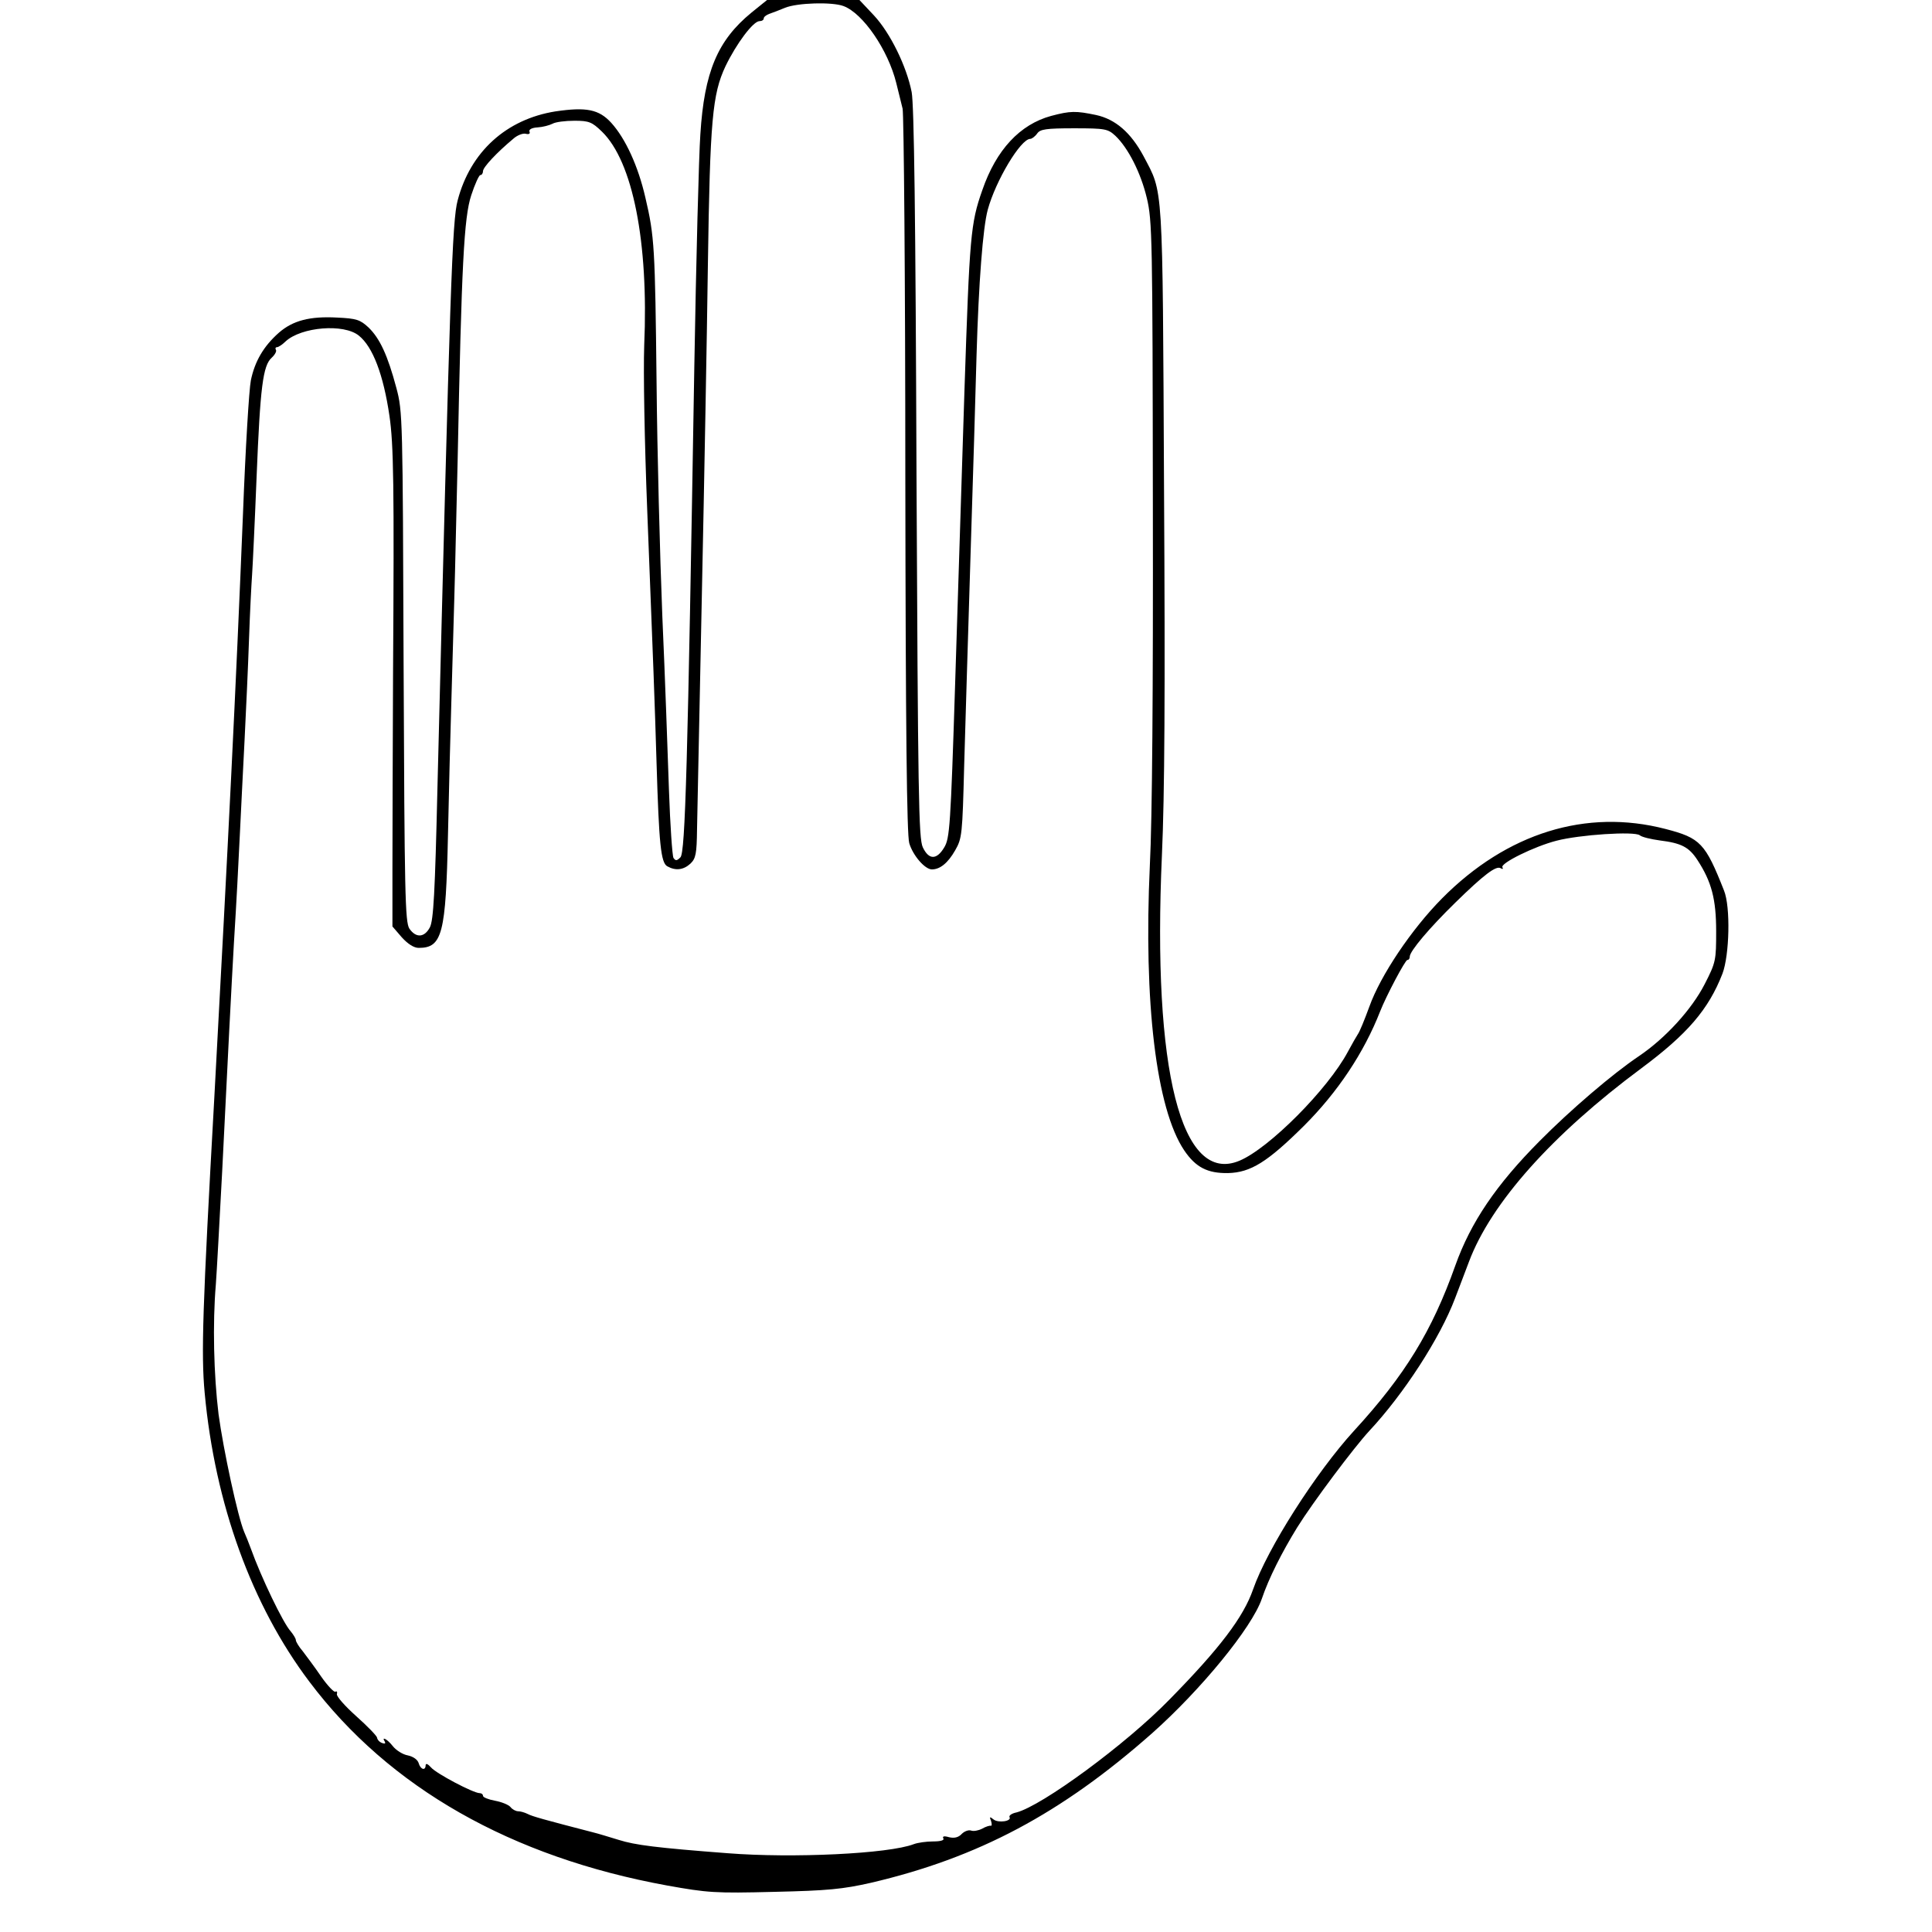 <?xml version="1.0" standalone="no"?>
<!DOCTYPE svg PUBLIC "-//W3C//DTD SVG 20010904//EN"
 "http://www.w3.org/TR/2001/REC-SVG-20010904/DTD/svg10.dtd">
<svg version="1.0" xmlns="http://www.w3.org/2000/svg"
 width="640pt" height="640pt" viewBox="0 0 640 640"
 preserveAspectRatio="xMidYMid meet">
<g transform="translate(0,640) scale(0.1,-0.1)"
fill="#000000" stroke="none">
<path d="M2489 6358 c-112 -92 -156 -196 -169 -403 -5 -71 -14 -418 -20 -770
-22 -1325 -30 -1609 -46 -1625 -12 -12 -16 -12 -23 -2 -4 7 -11 109 -15 225
-4 117 -13 376 -22 577 -8 201 -17 547 -19 770 -5 451 -7 487 -37 615 -24 105
-66 196 -113 248 -41 45 -83 53 -185 38 -163 -26 -282 -134 -324 -295 -18 -67
-25 -277 -67 -1950 -8 -342 -13 -435 -25 -458 -18 -34 -46 -36 -68 -4 -14 22
-16 116 -19 868 -3 823 -3 845 -24 923 -29 109 -55 164 -92 200 -28 26 -40 30
-104 33 -91 5 -147 -10 -193 -50 -51 -45 -80 -95 -93 -158 -6 -30 -18 -228
-26 -440 -24 -591 -48 -1070 -95 -1935 -39 -698 -44 -850 -32 -979 34 -368
156 -704 347 -957 264 -351 669 -581 1185 -675 134 -24 158 -26 355 -21 178 4
227 9 320 30 355 83 630 229 931 495 162 144 331 350 364 446 23 68 66 153
117 236 53 85 189 266 239 320 114 122 234 307 284 439 10 25 30 80 46 121 73
195 276 422 571 641 152 113 223 195 269 314 23 61 27 221 5 275 -62 157 -78
174 -194 204 -262 68 -525 -13 -740 -230 -101 -102 -204 -255 -241 -359 -16
-44 -33 -85 -38 -91 -4 -6 -19 -32 -33 -58 -66 -124 -261 -320 -359 -361 -193
-81 -289 298 -257 1012 9 199 11 544 7 1213 -5 1030 -2 977 -68 1103 -42 78
-93 122 -157 136 -67 14 -85 14 -149 -3 -103 -28 -182 -112 -228 -246 -39
-110 -42 -153 -59 -660 -8 -256 -22 -694 -31 -975 -15 -473 -18 -512 -36 -542
-25 -42 -51 -42 -71 0 -14 29 -16 173 -21 1237 -3 854 -8 1222 -16 1265 -17
86 -71 196 -125 254 l-48 51 -153 0 -153 0 -52 -42z m305 22 c65 -24 148 -146
175 -255 7 -27 16 -66 21 -85 4 -19 9 -566 9 -1215 1 -842 5 -1191 13 -1218
12 -41 52 -87 75 -87 27 0 53 21 77 63 23 40 24 52 30 282 4 132 13 445 21
695 8 250 17 550 20 665 7 239 21 421 37 480 26 96 109 235 141 235 5 0 16 8
23 18 10 14 29 17 122 17 104 0 112 -2 137 -25 42 -40 84 -122 104 -206 18
-75 19 -133 20 -1024 1 -596 -2 -1035 -10 -1187 -21 -453 21 -806 114 -944 38
-56 77 -76 145 -75 75 2 130 36 252 157 111 111 198 241 252 379 20 51 83 170
90 170 5 0 8 5 8 11 0 18 65 95 151 179 95 93 135 123 150 114 7 -4 9 -3 6 3
-8 13 105 69 179 88 76 20 259 32 276 18 7 -6 37 -13 66 -17 72 -9 97 -22 125
-65 47 -72 62 -130 62 -236 0 -96 -1 -103 -38 -175 -43 -84 -130 -179 -217
-238 -88 -59 -228 -179 -330 -282 -144 -145 -228 -269 -279 -412 -77 -217
-167 -364 -336 -548 -126 -138 -287 -390 -334 -525 -32 -92 -110 -195 -277
-365 -144 -148 -422 -352 -507 -374 -15 -3 -25 -10 -23 -15 9 -14 -37 -21 -53
-8 -12 10 -14 9 -8 -5 3 -10 3 -17 -1 -16 -4 1 -17 -3 -29 -10 -12 -6 -28 -9
-36 -6 -8 3 -22 -2 -31 -11 -11 -12 -25 -15 -42 -11 -17 5 -23 3 -19 -4 4 -6
-9 -10 -34 -10 -22 0 -51 -4 -64 -9 -83 -32 -402 -47 -617 -30 -236 18 -306
27 -360 44 -30 9 -68 21 -85 25 -162 42 -202 53 -217 61 -10 5 -24 9 -32 9 -7
0 -19 6 -25 14 -7 8 -30 17 -52 21 -21 4 -39 11 -39 16 0 5 -5 9 -11 9 -21 0
-144 65 -161 85 -10 11 -17 15 -18 8 0 -20 -17 -15 -23 6 -3 11 -17 22 -36 26
-17 3 -39 17 -50 31 -18 23 -39 34 -26 14 3 -6 -1 -7 -9 -4 -9 3 -16 11 -17
18 -1 6 -32 38 -69 71 -37 33 -66 66 -64 73 2 7 0 11 -5 8 -4 -3 -26 20 -47
50 -21 31 -49 68 -61 84 -13 15 -23 32 -23 37 0 5 -8 18 -17 29 -25 27 -98
179 -132 274 -7 19 -17 44 -22 55 -21 49 -69 272 -85 390 -16 131 -20 301 -9
430 3 39 12 207 21 375 17 348 32 637 39 758 9 145 14 244 20 367 3 66 10 201
15 300 5 99 12 252 15 340 3 88 8 183 10 210 2 28 9 174 15 325 12 299 21 369
50 395 11 10 17 22 14 26 -3 5 -1 9 4 9 4 0 17 8 28 19 52 48 193 60 243 19
46 -37 81 -129 101 -265 14 -95 16 -230 12 -858 -1 -247 -2 -536 -2 -642 l0
-192 31 -36 c20 -22 40 -35 56 -35 78 0 90 46 97 375 3 143 8 339 11 435 3 96
7 254 10 350 3 96 7 301 11 455 13 651 21 805 45 878 12 37 26 67 30 67 5 0 9
6 9 13 0 13 46 62 100 107 13 12 32 19 41 17 11 -3 16 0 13 7 -3 7 8 13 27 14
17 1 39 7 49 12 10 6 43 10 73 10 48 0 58 -4 91 -36 102 -99 155 -365 140
-709 -3 -87 1 -317 10 -545 20 -507 25 -638 31 -840 8 -265 14 -329 36 -340
27 -15 53 -12 76 9 18 17 21 33 22 113 1 51 8 401 16 778 8 377 17 870 20
1095 7 478 15 563 58 655 36 75 92 150 113 150 8 0 14 4 14 9 0 5 8 11 18 15
9 3 33 12 52 20 41 17 157 20 194 6z"/>
</g>
</svg>
